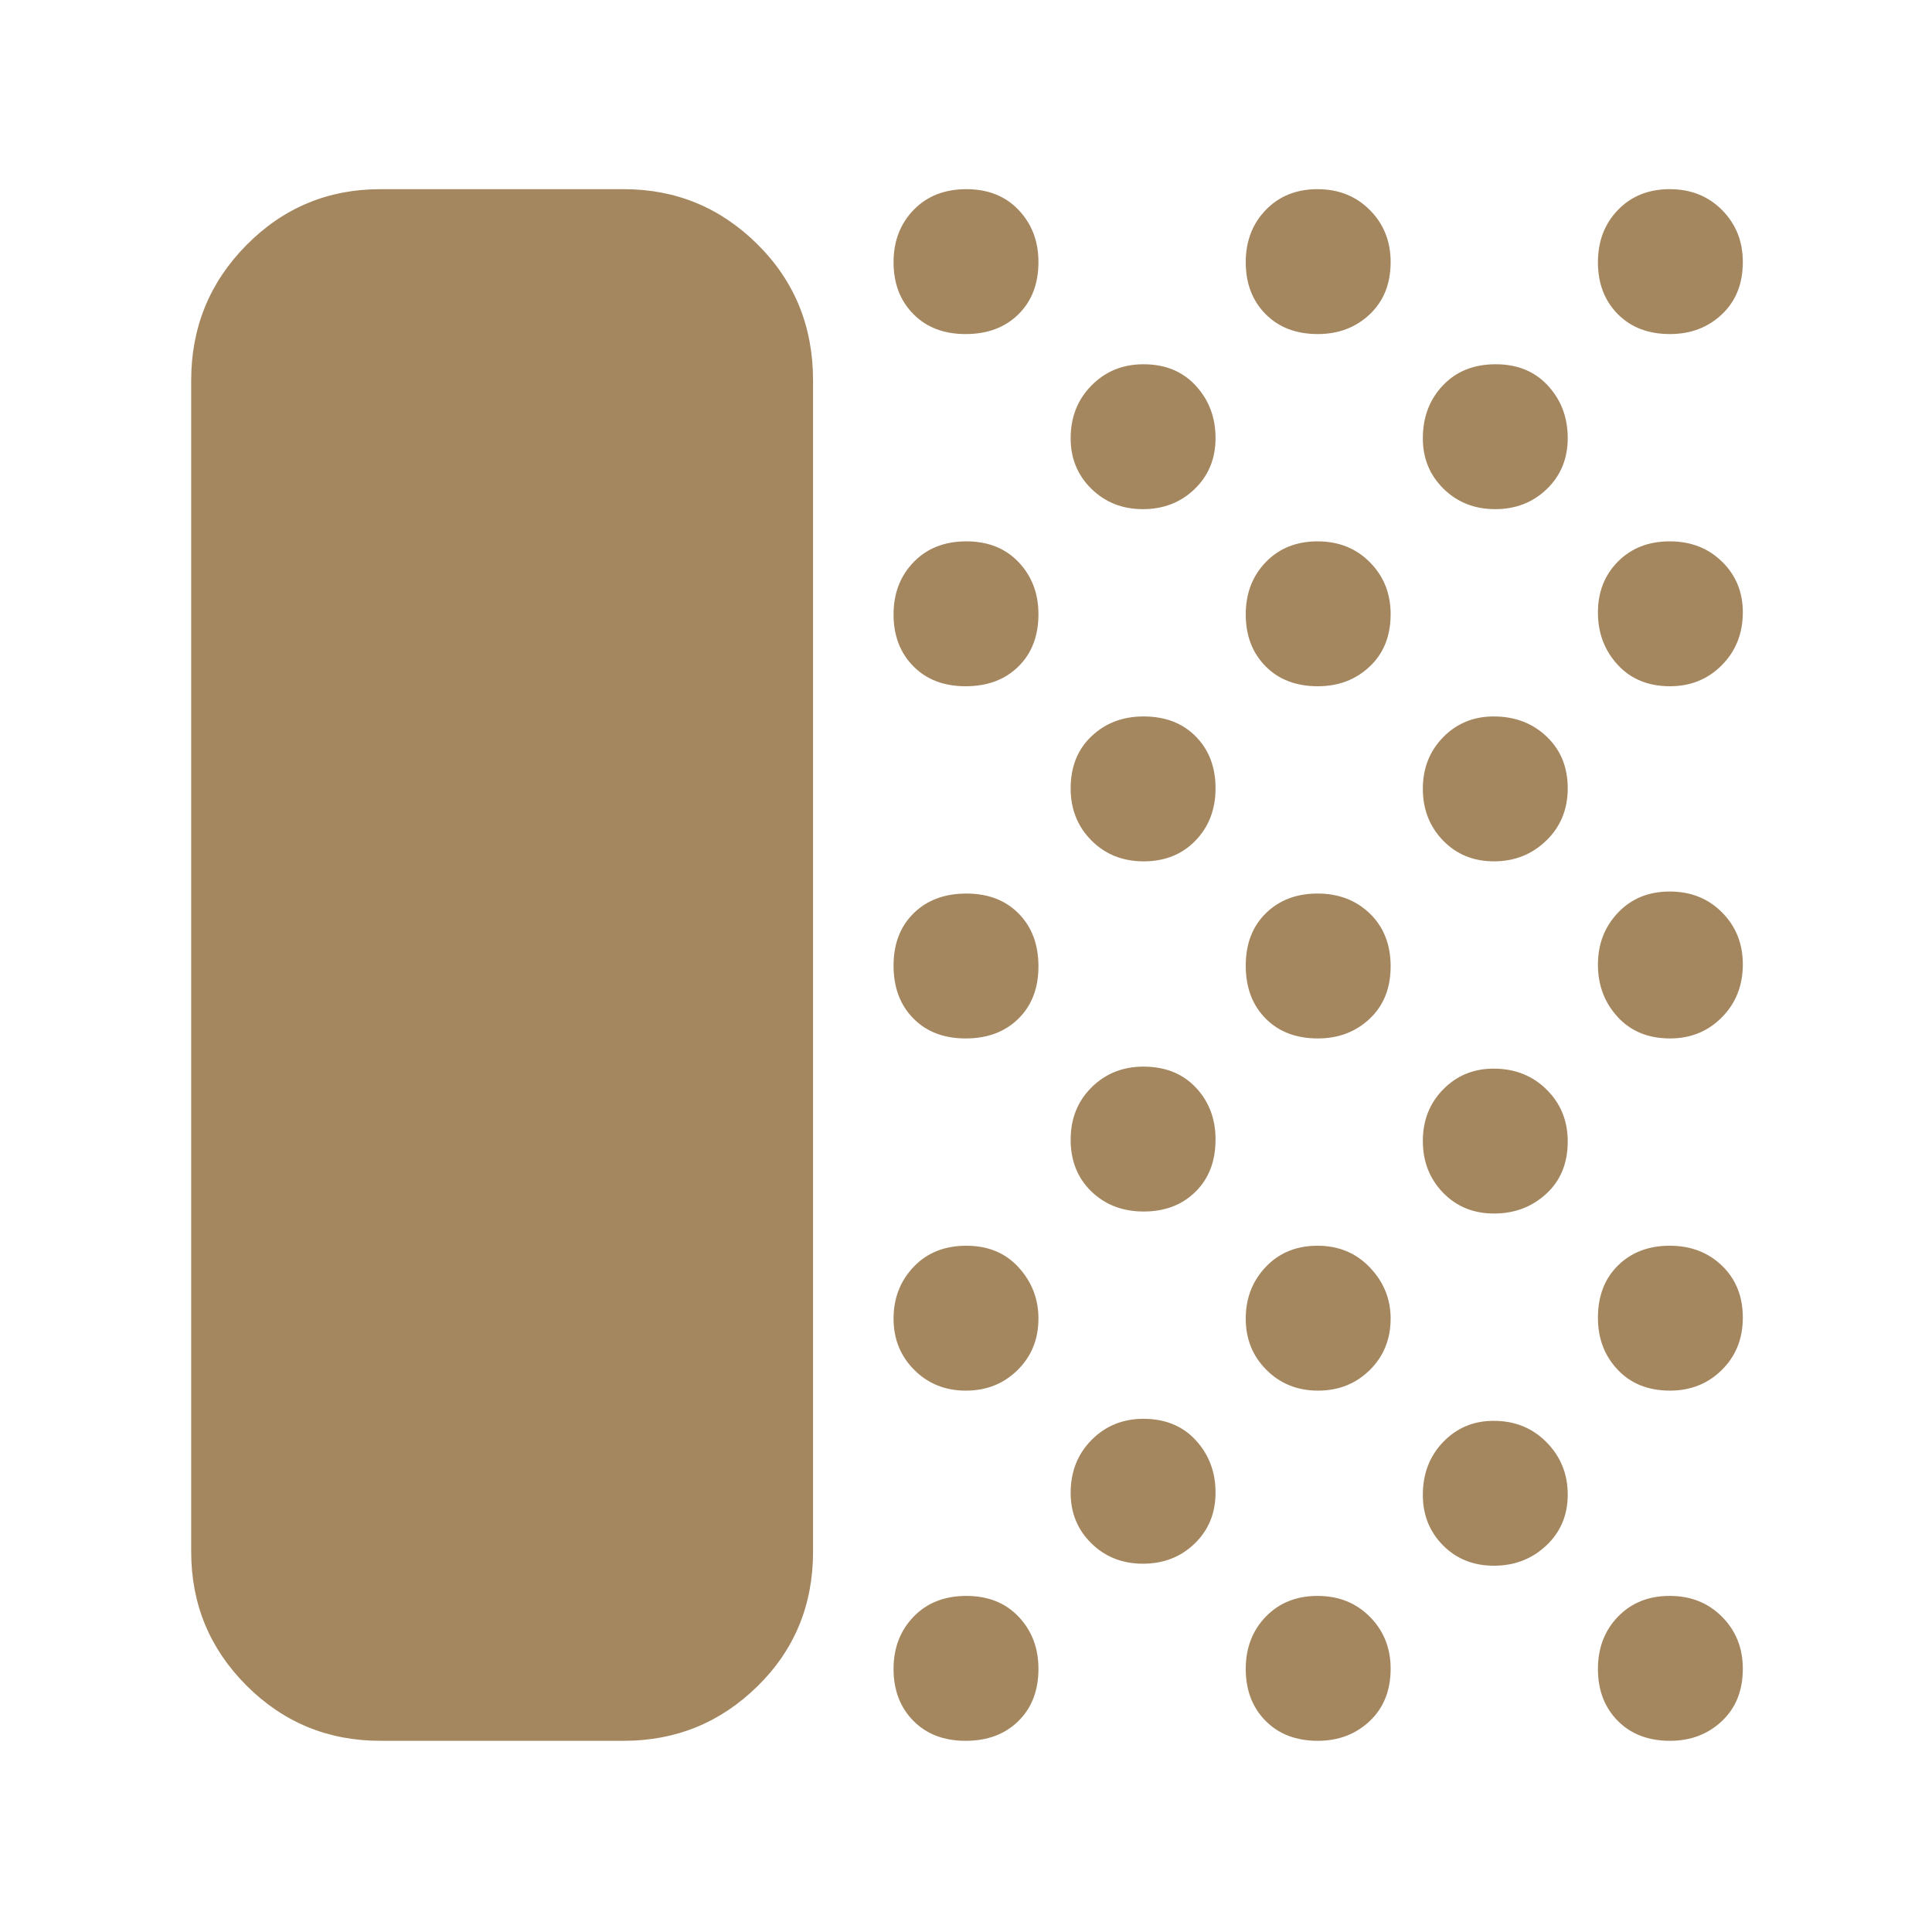 <svg xmlns="http://www.w3.org/2000/svg" height="48" viewBox="0 -960 960 960" width="48"><path fill="rgb(165, 135, 95)" d="M189-95q-39.05 0-66.53-27.47Q95-149.95 95-189v-582q0-39.46 27.47-67.23Q149.95-866 189-866h121q38.75 0 66.38 27.39Q404-811.21 404-771v582q0 39.8-27.62 66.9Q348.75-95 310-95H189Zm290.82 0q-16.22 0-26.02-9.98-9.8-9.97-9.8-25.7 0-15.72 9.98-26.02 9.97-10.3 26.2-10.3 16.22 0 26.02 10.4t9.8 25.78q0 16.22-9.98 26.02-9.97 9.8-26.2 9.8Zm.11-174q-15.33 0-25.63-10.29-10.3-10.29-10.3-25.5t9.98-25.71q9.97-10.5 26.2-10.5 16.22 0 26.02 10.81 9.8 10.82 9.8 25.35 0 15.38-10.37 25.61Q495.26-269 479.93-269Zm-.11-175q-16.22 0-26.02-9.98-9.8-9.97-9.8-26.2 0-16.22 9.98-26.02 9.97-9.8 26.2-9.8 16.22 0 26.02 9.98 9.8 9.97 9.8 26.2 0 16.22-9.98 26.02-9.97 9.8-26.2 9.8Zm0-175q-16.22 0-26.02-9.98-9.8-9.97-9.8-25.7 0-15.72 9.98-26.02 9.97-10.3 26.2-10.3 16.22 0 26.02 10.4t9.8 25.78q0 16.22-9.98 26.02-9.97 9.8-26.2 9.8Zm0-175q-16.22 0-26.02-9.98-9.8-9.97-9.8-25.7 0-15.72 9.98-26.02 9.97-10.3 26.2-10.3 16.22 0 26.02 10.4t9.8 25.78q0 16.22-9.98 26.02-9.97 9.8-26.2 9.8Zm88.11 611q-15.33 0-25.63-10.12-10.3-10.12-10.3-25.07 0-15.81 10.4-26.31 10.4-10.5 25.78-10.5 16.22 0 26.02 10.68 9.8 10.67 9.8 25.98 0 15.3-10.37 25.32T567.93-183Zm.39-175q-15.72 0-26.02-9.98-10.3-9.97-10.3-25.7 0-15.72 10.4-26.02 10.4-10.3 25.78-10.3 16.22 0 26.02 10.4t9.8 25.78q0 16.22-9.98 26.02-9.97 9.8-25.7 9.8Zm0-174q-15.72 0-26.02-10.4-10.3-10.4-10.3-25.78 0-16.22 10.4-26.02t25.78-9.8q16.22 0 26.02 9.98 9.8 9.97 9.8 25.7 0 15.72-9.98 26.02-9.97 10.3-25.7 10.3Zm-.39-175q-15.33 0-25.63-10.12-10.3-10.12-10.3-25.07 0-15.81 10.4-26.31 10.4-10.5 25.78-10.5 16.22 0 26.02 10.68 9.8 10.67 9.8 25.98 0 15.3-10.37 25.32T567.93-707Zm86.89 612q-16.22 0-26.02-9.98-9.8-9.97-9.8-25.7 0-15.72 9.98-26.02 9.97-10.3 25.7-10.3 15.72 0 26.02 10.4 10.3 10.4 10.3 25.78 0 16.22-10.4 26.02T654.82-95Zm.11-174q-15.33 0-25.63-10.29-10.3-10.29-10.3-25.5t9.98-25.71q9.97-10.5 25.7-10.5 15.72 0 26.02 10.81 10.3 10.82 10.3 25.35 0 15.38-10.37 25.61Q670.26-269 654.93-269Zm-.11-175q-16.22 0-26.02-9.98-9.8-9.97-9.8-26.2 0-16.22 9.98-26.02 9.97-9.8 25.7-9.8 15.72 0 26.02 9.98 10.3 9.97 10.3 26.2 0 16.22-10.4 26.02t-25.78 9.8Zm0-175q-16.22 0-26.02-9.98-9.8-9.97-9.8-25.7 0-15.72 9.98-26.02 9.97-10.3 25.7-10.3 15.72 0 26.02 10.4 10.3 10.4 10.3 25.78 0 16.22-10.4 26.02t-25.78 9.8Zm0-175q-16.22 0-26.02-9.98-9.8-9.97-9.8-25.7 0-15.72 9.98-26.02 9.97-10.3 25.7-10.3 15.72 0 26.02 10.4 10.3 10.4 10.3 25.78 0 16.22-10.4 26.02t-25.78 9.8Zm87.52 612q-15.3 0-25.32-10.12T707-217.19q0-15.81 10.12-26.31 10.12-10.5 25.07-10.5 15.81 0 26.31 10.68 10.5 10.67 10.5 25.98 0 15.3-10.68 25.32Q757.65-182 742.34-182Zm0-175q-15.3 0-25.32-10.37T707-393.07q0-15.33 10.12-25.63 10.12-10.3 25.07-10.3 15.81 0 26.31 10.4 10.5 10.4 10.5 25.78 0 16.22-10.68 26.02-10.67 9.8-25.98 9.8Zm0-175q-15.3 0-25.32-10.37T707-568.07q0-15.33 10.12-25.63 10.12-10.3 25.07-10.3 15.81 0 26.31 9.98 10.5 9.97 10.5 25.7 0 15.72-10.68 26.02-10.67 10.3-25.98 10.3Zm.59-175q-15.33 0-25.63-10.12-10.3-10.12-10.3-25.07 0-15.81 9.98-26.31 9.97-10.5 26.2-10.5 16.22 0 26.02 10.68 9.8 10.67 9.8 25.98 0 15.3-10.37 25.32T742.93-707Zm86.89 612q-16.22 0-26.02-9.98-9.8-9.97-9.8-25.7 0-15.72 9.98-26.02 9.97-10.3 25.7-10.3 15.72 0 26.02 10.4 10.3 10.4 10.3 25.78 0 16.22-10.4 26.02T829.82-95Zm0-174q-16.22 0-26.02-10.4t-9.8-25.78q0-16.22 9.98-26.02 9.97-9.8 25.7-9.8 15.72 0 26.02 9.98 10.3 9.97 10.3 25.7 0 15.72-10.4 26.02-10.4 10.3-25.78 10.3Zm0-175q-16.22 0-26.02-10.68-9.8-10.67-9.8-26 0-15.32 9.98-25.82 9.97-10.5 25.7-10.5 15.72 0 26.02 10.4 10.3 10.4 10.3 25.78 0 15.82-10.4 26.32T829.82-444Zm0-175q-16.22 0-26.02-10.68-9.8-10.67-9.8-25.98 0-15.3 9.98-25.32 9.97-10.02 25.7-10.02 15.72 0 26.02 10.12 10.3 10.12 10.3 25.07 0 15.81-10.4 26.31-10.4 10.5-25.78 10.5Zm0-175q-16.22 0-26.02-9.98-9.8-9.97-9.8-25.7 0-15.72 9.98-26.02 9.97-10.3 25.7-10.3 15.72 0 26.02 10.4 10.3 10.4 10.3 25.78 0 16.22-10.4 26.02t-25.78 9.8Z"/></svg>